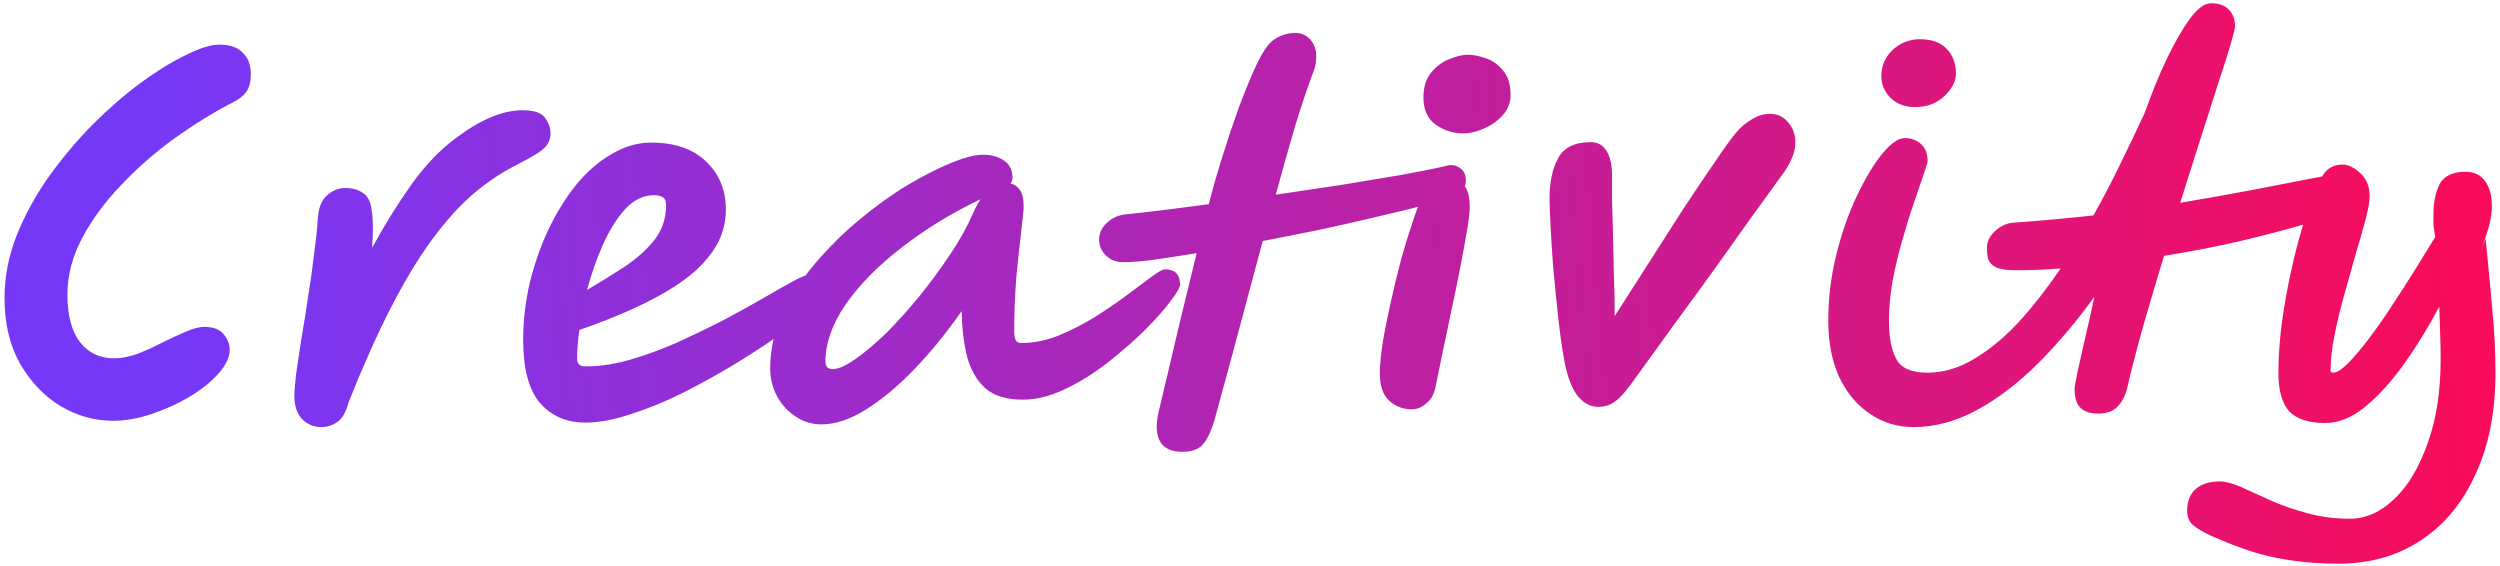 <svg width="534" height="121" viewBox="0 0 534 121" fill="none" xmlns="http://www.w3.org/2000/svg">
<path d="M43.589 69.816C45.573 69.816 46.981 70.36 47.813 71.448C48.645 72.472 49.061 73.56 49.061 74.712C49.061 76.312 48.261 78.008 46.661 79.8C45.061 81.592 42.981 83.256 40.421 84.792C37.925 86.264 35.237 87.48 32.357 88.44C29.477 89.4 26.725 89.88 24.101 89.88C20.197 89.88 16.453 88.824 12.869 86.712C9.349 84.536 6.469 81.496 4.229 77.592C2.053 73.688 0.965 69.048 0.965 63.672C0.965 59.256 1.797 54.872 3.461 50.52C5.189 46.168 7.461 41.976 10.277 37.944C13.157 33.912 16.293 30.168 19.685 26.712C23.141 23.256 26.597 20.248 30.053 17.688C33.573 15.128 36.805 13.144 39.749 11.736C42.693 10.264 45.061 9.528 46.853 9.528C49.093 9.528 50.757 10.104 51.845 11.256C52.997 12.344 53.573 13.88 53.573 15.864C53.573 17.464 53.253 18.712 52.613 19.608C52.037 20.44 51.109 21.176 49.829 21.816C45.733 23.928 41.573 26.488 37.349 29.496C33.189 32.504 29.381 35.832 25.925 39.48C22.469 43.064 19.685 46.84 17.573 50.808C15.461 54.776 14.405 58.808 14.405 62.904C14.405 67.384 15.301 70.776 17.093 73.08C18.885 75.384 21.317 76.536 24.389 76.536C25.925 76.536 27.589 76.216 29.381 75.576C31.173 74.872 32.933 74.072 34.661 73.176C36.453 72.28 38.117 71.512 39.653 70.872C41.253 70.168 42.565 69.816 43.589 69.816ZM68.635 91.224C67.035 91.224 65.659 90.648 64.507 89.496C63.419 88.344 62.875 86.68 62.875 84.504C62.875 83.544 63.003 81.976 63.259 79.8C63.579 77.56 63.963 75 64.411 72.12C64.923 69.24 65.403 66.232 65.851 63.096C66.363 59.96 66.779 56.984 67.099 54.168C67.483 51.352 67.739 48.952 67.867 46.968C67.995 44.536 68.635 42.808 69.787 41.784C70.939 40.696 72.315 40.152 73.915 40.152C75.195 40.152 76.347 40.472 77.371 41.112C78.459 41.688 79.131 42.936 79.387 44.856C79.707 46.712 79.739 49.4 79.483 52.92C82.299 47.8 85.147 43.224 88.027 39.192C90.971 35.16 94.043 31.96 97.243 29.592C102.555 25.56 107.355 23.544 111.643 23.544C114.075 23.544 115.675 24.088 116.443 25.176C117.211 26.264 117.595 27.384 117.595 28.536C117.595 29.304 117.403 30.008 117.019 30.648C116.699 31.288 115.995 31.96 114.907 32.664C113.819 33.368 112.155 34.296 109.915 35.448C106.907 36.984 103.931 39 100.987 41.496C98.107 43.992 95.227 47.192 92.347 51.096C89.467 55 86.555 59.8 83.611 65.496C80.667 71.192 77.627 77.976 74.491 85.848C73.915 88.024 73.083 89.464 71.995 90.168C70.971 90.872 69.851 91.224 68.635 91.224ZM124.997 90.264C121.029 90.264 117.829 88.888 115.397 86.136C112.965 83.32 111.749 78.808 111.749 72.6C111.749 68.632 112.197 64.664 113.093 60.696C114.053 56.664 115.365 52.856 117.029 49.272C118.757 45.624 120.741 42.392 122.981 39.576C125.285 36.76 127.813 34.552 130.565 32.952C133.317 31.288 136.165 30.456 139.109 30.456C144.101 30.456 148.005 31.8 150.821 34.488C153.637 37.176 155.045 40.6 155.045 44.76C155.045 47.96 154.149 50.872 152.357 53.496C150.629 56.056 148.261 58.36 145.253 60.408C142.245 62.456 138.885 64.312 135.173 65.976C131.461 67.64 127.653 69.144 123.749 70.488C123.429 72.792 123.269 74.84 123.269 76.632C123.269 77.72 123.877 78.264 125.093 78.264C127.973 78.264 131.045 77.816 134.309 76.92C137.637 75.96 140.997 74.744 144.389 73.272C147.781 71.736 151.045 70.168 154.181 68.568C157.317 66.904 160.165 65.336 162.725 63.864C165.349 62.328 167.493 61.112 169.157 60.216C170.885 59.256 172.005 58.776 172.517 58.776C173.925 58.776 174.949 59.192 175.589 60.024C176.229 60.856 176.549 61.752 176.549 62.712C176.549 63.16 175.685 64.152 173.957 65.688C172.293 67.224 169.989 69.048 167.045 71.16C164.165 73.208 160.901 75.352 157.253 77.592C153.669 79.768 149.925 81.848 146.021 83.832C142.181 85.752 138.437 87.288 134.789 88.44C131.205 89.656 127.941 90.264 124.997 90.264ZM125.381 61.944C128.005 60.408 130.597 58.808 133.157 57.144C135.781 55.416 137.957 53.496 139.685 51.384C141.413 49.208 142.277 46.68 142.277 43.8C142.277 42.968 142.053 42.424 141.605 42.168C141.157 41.848 140.517 41.688 139.685 41.688C137.445 41.688 135.397 42.68 133.541 44.664C131.749 46.648 130.149 49.208 128.741 52.344C127.397 55.416 126.277 58.616 125.381 61.944ZM175.453 90.648C173.405 90.648 171.549 90.072 169.885 88.92C168.221 87.832 166.909 86.392 165.949 84.6C164.989 82.744 164.509 80.76 164.509 78.648C164.509 74.68 165.373 70.808 167.101 67.032C168.893 63.256 171.229 59.672 174.109 56.28C176.989 52.888 180.125 49.784 183.517 46.968C186.973 44.088 190.397 41.624 193.789 39.576C197.245 37.528 200.381 35.928 203.197 34.776C206.077 33.624 208.317 33.048 209.917 33.048C211.773 33.048 213.277 33.464 214.429 34.296C215.645 35.064 216.253 36.28 216.253 37.944C216.253 38.456 216.125 38.872 215.869 39.192C216.701 39.384 217.373 39.864 217.885 40.632C218.397 41.4 218.653 42.552 218.653 44.088C218.653 44.728 218.493 46.392 218.173 49.08C217.853 51.768 217.501 55.032 217.117 58.872C216.797 62.712 216.637 66.712 216.637 70.872C216.637 71.512 216.733 72.088 216.925 72.6C217.117 73.048 217.533 73.272 218.173 73.272C220.733 73.272 223.325 72.76 225.949 71.736C228.637 70.648 231.229 69.336 233.725 67.8C236.285 66.2 238.589 64.632 240.637 63.096C242.749 61.496 244.509 60.184 245.917 59.16C247.389 58.072 248.349 57.528 248.797 57.528C250.973 57.528 252.061 58.616 252.061 60.792C252.061 61.368 251.357 62.584 249.949 64.44C248.605 66.232 246.749 68.312 244.381 70.68C242.013 72.984 239.357 75.288 236.413 77.592C233.533 79.832 230.525 81.688 227.389 83.16C224.317 84.632 221.341 85.368 218.461 85.368C214.941 85.368 212.253 84.536 210.397 82.872C208.605 81.208 207.325 78.968 206.557 76.152C205.853 73.272 205.469 70.04 205.405 66.456C202.141 71.128 198.749 75.288 195.229 78.936C191.773 82.52 188.349 85.368 184.957 87.48C181.565 89.592 178.397 90.648 175.453 90.648ZM209.437 42.552C203.165 45.56 197.533 49.016 192.541 52.92C187.549 56.76 183.581 60.792 180.637 65.016C177.757 69.24 176.317 73.304 176.317 77.208C176.317 78.296 176.829 78.84 177.853 78.84C179.069 78.84 180.669 78.136 182.653 76.728C184.701 75.32 186.909 73.464 189.277 71.16C191.645 68.792 194.013 66.168 196.381 63.288C198.749 60.344 200.957 57.336 203.005 54.264C205.053 51.192 206.685 48.248 207.901 45.432C208.349 44.408 208.861 43.448 209.437 42.552ZM313.111 38.616C313.111 39.384 312.855 40.056 312.343 40.632C311.831 41.208 311.191 41.656 310.423 41.976C309.335 42.424 307.447 43 304.759 43.704C302.071 44.408 298.807 45.208 294.967 46.104C291.191 47 287.127 47.928 282.775 48.888C278.423 49.784 274.071 50.648 269.719 51.48C268.055 57.624 266.359 63.96 264.631 70.488C262.903 76.952 261.175 83.32 259.447 89.592C258.807 91.832 258.039 93.528 257.143 94.68C256.247 95.896 254.711 96.504 252.535 96.504C250.167 96.504 248.567 95.736 247.735 94.2C246.967 92.728 246.871 90.712 247.447 88.152C249.111 81.176 250.647 74.68 252.055 68.664C253.527 62.648 254.711 57.784 255.607 54.072C251.767 54.712 248.407 55.224 245.527 55.608C242.647 55.928 240.599 56.056 239.383 55.992C238.039 55.864 236.919 55.32 236.023 54.36C235.127 53.4 234.711 52.216 234.775 50.808C234.903 49.528 235.479 48.44 236.503 47.544C237.527 46.584 238.743 46.008 240.151 45.816C242.135 45.624 244.695 45.336 247.831 44.952C250.967 44.568 254.423 44.12 258.199 43.608C259.031 40.344 259.991 36.984 261.079 33.528C262.167 30.008 263.287 26.648 264.439 23.448C265.655 20.184 266.807 17.336 267.895 14.904C268.983 12.472 269.975 10.712 270.871 9.624C271.575 8.792 272.439 8.152 273.463 7.704C274.551 7.256 275.607 7.032 276.631 7.032C277.975 7.032 279.063 7.512 279.895 8.472C280.727 9.432 281.143 10.552 281.143 11.832C281.143 12.344 281.111 12.888 281.047 13.464C280.983 13.976 280.855 14.488 280.663 15C279.447 18.2 278.135 22.072 276.727 26.616C275.383 31.16 273.975 36.152 272.503 41.592C277.303 40.888 282.007 40.184 286.615 39.48C291.287 38.712 295.511 38.008 299.287 37.368C303.127 36.664 306.199 36.056 308.503 35.544C309.783 35.096 310.871 35.192 311.767 35.832C312.663 36.408 313.111 37.336 313.111 38.616ZM301.546 87.44C299.754 87.44 298.154 86.832 296.746 85.616C295.402 84.4 294.73 82.416 294.73 79.664C294.73 78.192 294.922 76.112 295.306 73.424C295.754 70.736 296.33 67.824 297.034 64.688C297.738 61.488 298.506 58.32 299.338 55.184C300.234 52.048 301.098 49.264 301.93 46.832C302.762 44.336 303.498 42.48 304.138 41.264C304.97 39.792 305.738 38.896 306.442 38.576C307.21 38.192 307.946 38 308.65 38C309.93 38 311.114 38.384 312.202 39.152C313.354 39.92 313.93 41.616 313.93 44.24C313.93 45.264 313.738 46.928 313.354 49.232C312.97 51.472 312.49 54.096 311.914 57.104C311.338 60.112 310.698 63.216 309.994 66.416C309.354 69.616 308.714 72.656 308.074 75.536C307.498 78.352 307.018 80.72 306.634 82.64C306.314 84.24 305.642 85.424 304.618 86.192C303.658 87.024 302.634 87.44 301.546 87.44ZM312.586 28.496C310.474 28.496 308.522 27.888 306.73 26.672C304.938 25.392 304.042 23.44 304.042 20.816C304.042 18.64 304.586 16.88 305.674 15.536C306.762 14.192 308.042 13.232 309.514 12.656C311.05 12.016 312.394 11.696 313.546 11.696C314.698 11.696 315.978 11.952 317.386 12.464C318.794 12.912 320.01 13.776 321.034 15.056C322.122 16.272 322.666 18.032 322.666 20.336C322.666 21.872 322.122 23.28 321.034 24.56C319.946 25.776 318.602 26.736 317.002 27.44C315.466 28.144 313.994 28.496 312.586 28.496ZM341.347 86.904C339.683 86.904 338.211 86.104 336.931 84.504C335.715 82.904 334.787 80.44 334.147 77.112C333.635 74.296 333.187 71.096 332.803 67.512C332.419 63.928 332.067 60.408 331.747 56.952C331.491 53.432 331.299 50.36 331.171 47.736C331.043 45.112 330.979 43.32 330.979 42.36C330.979 38.904 331.587 36.056 332.803 33.816C334.019 31.512 336.355 30.36 339.811 30.36C341.283 30.36 342.403 31 343.171 32.28C343.939 33.496 344.323 35.192 344.323 37.368C344.323 38.712 344.323 40.408 344.323 42.456C344.387 44.44 344.451 46.68 344.515 49.176C344.579 51.928 344.643 54.904 344.707 58.104C344.835 61.24 344.899 64.376 344.899 67.512C347.139 63.992 349.539 60.248 352.099 56.28C354.659 52.248 357.155 48.344 359.587 44.568C362.083 40.792 364.323 37.464 366.307 34.584C368.291 31.64 369.795 29.56 370.819 28.344C371.715 27.256 372.803 26.328 374.083 25.56C375.363 24.728 376.707 24.312 378.115 24.312C379.651 24.312 380.931 24.92 381.955 26.136C382.979 27.352 383.491 28.76 383.491 30.36C383.491 31.576 383.235 32.728 382.723 33.816C382.275 34.904 381.699 35.928 380.995 36.888C379.075 39.576 376.803 42.712 374.179 46.296C371.619 49.88 368.931 53.656 366.115 57.624C363.299 61.528 360.547 65.304 357.859 68.952C355.235 72.6 352.899 75.832 350.851 78.648C349.187 81.016 347.843 82.808 346.819 84.024C345.795 85.176 344.867 85.944 344.035 86.328C343.267 86.712 342.371 86.904 341.347 86.904ZM408.761 91.224C405.241 91.224 402.105 90.264 399.353 88.344C396.601 86.488 394.425 83.864 392.825 80.472C391.289 77.08 390.521 73.112 390.521 68.568C390.521 63.704 391.097 58.968 392.249 54.36C393.401 49.688 394.873 45.496 396.665 41.784C398.457 38.008 400.249 35.032 402.041 32.856C403.897 30.616 405.497 29.496 406.841 29.496C408.249 29.496 409.401 29.912 410.297 30.744C411.257 31.576 411.737 32.824 411.737 34.488C411.737 34.744 411.449 35.672 410.873 37.272C410.361 38.808 409.689 40.792 408.857 43.224C408.025 45.592 407.193 48.248 406.361 51.192C405.529 54.072 404.825 57.016 404.249 60.024C403.737 63.032 403.481 65.912 403.481 68.664C403.481 71.992 403.993 74.648 405.017 76.632C406.041 78.616 408.249 79.608 411.641 79.608C415.097 79.608 418.457 78.616 421.721 76.632C425.049 74.648 428.249 71.992 431.321 68.664C434.393 65.272 437.337 61.496 440.153 57.336C436.825 57.592 433.689 57.72 430.745 57.72C428.761 57.72 427.321 57.528 426.425 57.144C425.529 56.696 424.953 56.12 424.697 55.416C424.505 54.712 424.409 53.88 424.409 52.92C424.409 51.576 425.017 50.36 426.233 49.272C427.449 48.184 428.793 47.608 430.265 47.544C433.017 47.352 435.801 47.128 438.617 46.872C441.497 46.616 444.345 46.328 447.161 46.008C449.273 42.232 451.225 38.488 453.017 34.776C454.873 31 456.569 27.448 458.105 24.12C459.577 19.96 461.145 16.12 462.809 12.6C464.537 9.016 466.201 6.136 467.801 3.96C469.401 1.784 470.905 0.696 472.313 0.696C473.977 0.696 475.225 1.144 476.057 2.04C476.953 2.936 477.401 4.12 477.401 5.592C477.401 6.04 477.081 7.352 476.441 9.528C475.801 11.704 474.905 14.52 473.753 17.976C472.665 21.432 471.417 25.336 470.009 29.688C468.665 33.976 467.225 38.52 465.689 43.32C471.769 42.296 477.305 41.304 482.297 40.344C487.353 39.384 491.481 38.584 494.681 37.944C497.881 37.304 499.801 36.984 500.441 36.984C501.721 36.984 502.777 37.592 503.609 38.808C504.441 39.96 504.857 41.08 504.857 42.168C504.857 42.808 503.673 43.64 501.305 44.664C499.001 45.688 495.833 46.808 491.801 48.024C487.833 49.176 483.289 50.36 478.169 51.576C473.113 52.728 467.801 53.752 462.233 54.648C460.697 59.704 459.225 64.664 457.817 69.528C456.473 74.328 455.321 78.776 454.361 82.872C453.913 84.664 453.177 86.04 452.153 87C451.193 87.896 449.881 88.344 448.217 88.344C446.489 88.344 445.209 87.928 444.377 87.096C443.545 86.328 443.129 84.92 443.129 82.872C443.129 82.68 443.321 81.624 443.705 79.704C444.153 77.72 444.697 75.288 445.337 72.408C446.041 69.464 446.713 66.456 447.353 63.384C443.577 68.632 439.577 73.368 435.353 77.592C431.129 81.816 426.777 85.144 422.297 87.576C417.817 90.008 413.305 91.224 408.761 91.224ZM409.049 22.872C406.937 22.872 405.209 22.232 403.865 20.952C402.521 19.608 401.849 18.04 401.849 16.248C401.849 14.072 402.649 12.216 404.249 10.68C405.913 9.144 407.865 8.376 410.105 8.376C412.601 8.376 414.489 9.048 415.769 10.392C417.113 11.736 417.785 13.528 417.785 15.768C417.785 17.368 416.953 18.968 415.289 20.568C413.625 22.104 411.545 22.872 409.049 22.872ZM499.434 120.4C495.85 120.4 492.586 120.176 489.642 119.728C486.698 119.344 483.818 118.704 481.002 117.808C478.186 116.912 475.146 115.728 471.882 114.256C470.538 113.616 469.418 112.944 468.522 112.24C467.626 111.536 467.178 110.48 467.178 109.072C467.178 107.024 467.818 105.456 469.098 104.368C470.314 103.344 472.01 102.832 474.186 102.832C475.338 102.832 476.81 103.216 478.602 103.984C480.394 104.816 482.442 105.744 484.746 106.768C487.114 107.856 489.738 108.784 492.618 109.552C495.498 110.384 498.602 110.8 501.93 110.8C505.322 110.8 508.49 109.392 511.434 106.576C514.378 103.76 516.746 99.792 518.538 94.672C520.394 89.616 521.322 83.632 521.322 76.72C521.322 75.12 521.29 73.392 521.226 71.536C521.162 69.616 521.098 67.6 521.034 65.488C518.73 69.84 516.234 73.904 513.546 77.68C510.858 81.456 508.074 84.528 505.194 86.896C502.378 89.2 499.53 90.352 496.65 90.352C493.13 90.352 490.57 89.52 488.97 87.856C487.434 86.128 486.666 83.408 486.666 79.696C486.666 76.56 486.89 73.136 487.338 69.424C487.85 65.648 488.522 61.84 489.354 58C490.186 54.16 491.146 50.512 492.234 47.056C493.386 43.536 494.602 40.496 495.882 37.936C496.842 36.08 498.314 35.152 500.298 35.152C501.578 35.152 502.858 35.76 504.138 36.976C505.482 38.192 506.154 39.824 506.154 41.872C506.154 43.024 505.866 44.688 505.29 46.864C504.714 49.04 504.01 51.504 503.178 54.256C502.41 56.944 501.61 59.792 500.778 62.8C499.946 65.744 499.242 68.656 498.666 71.536C498.09 74.352 497.802 76.912 497.802 79.216C497.802 79.472 497.994 79.6 498.378 79.6C499.146 79.6 500.17 78.96 501.45 77.68C502.794 76.336 504.266 74.608 505.866 72.496C507.53 70.32 509.194 67.952 510.858 65.392C512.586 62.768 514.25 60.176 515.85 57.616C517.45 55.056 518.89 52.72 520.17 50.608C519.978 49.584 519.85 48.688 519.786 47.92C519.786 47.088 519.786 46.384 519.786 45.808C519.786 43.184 520.234 41.008 521.13 39.28C522.09 37.552 523.946 36.688 526.698 36.688C528.49 36.688 529.866 37.36 530.826 38.704C531.786 39.984 532.266 41.808 532.266 44.176C532.266 45.2 532.106 46.384 531.786 47.728C531.466 49.008 530.826 51.056 529.866 53.872L530.922 50.896C531.498 56.656 531.978 61.776 532.362 66.256C532.81 70.736 533.034 75.184 533.034 79.6C533.034 87.92 531.626 95.12 528.81 101.2C526.058 107.344 522.154 112.08 517.098 115.408C512.106 118.736 506.218 120.4 499.434 120.4Z" fill="url(#paint0_linear_1_78)"/>
<defs>
<linearGradient id="paint0_linear_1_78" x1="33.594" y1="71.57" x2="521.706" y2="28.535" gradientUnits="userSpaceOnUse">
<stop stop-color="#7538F9"/>
<stop offset="1" stop-color="#F80C5B"/>
</linearGradient>
</defs>
</svg>
